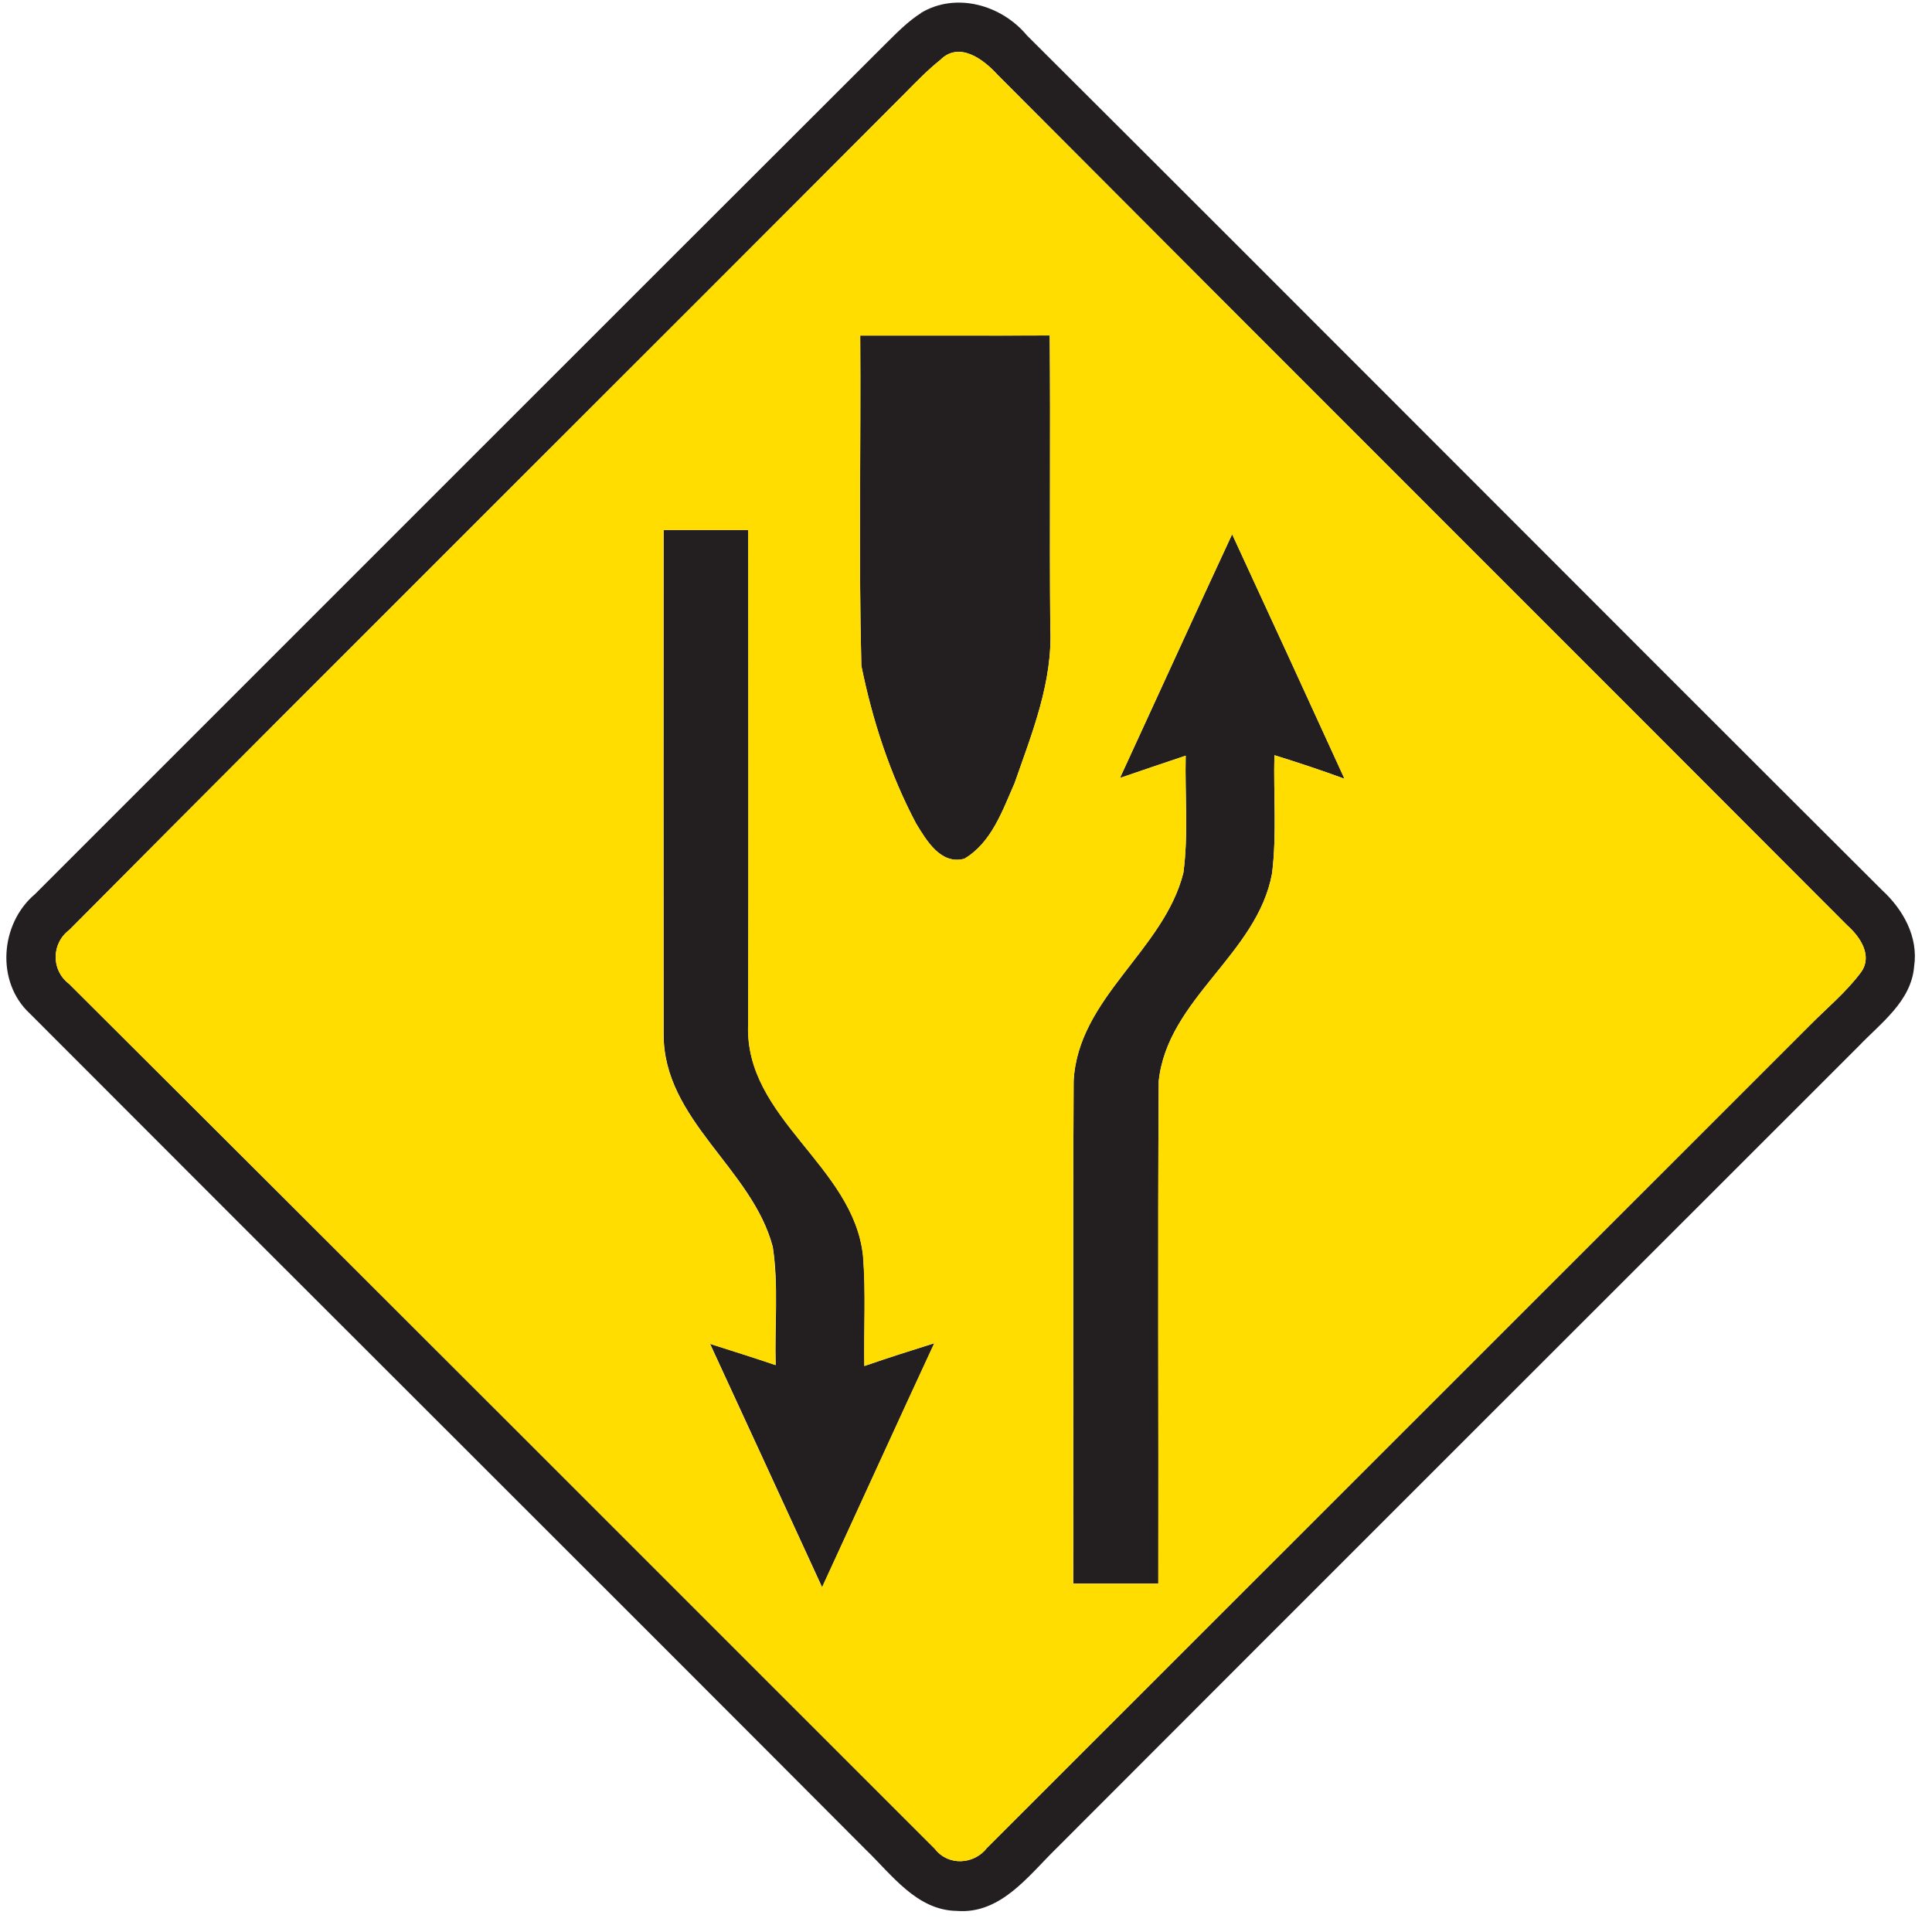 <?xml version="1.0" encoding="utf-8"?>
<!-- Generated by IcoMoon.io -->
<!DOCTYPE svg PUBLIC "-//W3C//DTD SVG 1.1//EN" "http://www.w3.org/Graphics/SVG/1.1/DTD/svg11.dtd">
<svg version="1.1" xmlns="http://www.w3.org/2000/svg" xmlns:xlink="http://www.w3.org/1999/xlink" width="24" height="24" viewBox="0 0 24 24">
<path fill="#231f20" d="M11.438 0.162c0.437-0.264 1.004-0.101 1.318 0.277 3.547 3.534 7.079 7.085 10.625 10.62 0.26 0.239 0.452 0.581 0.397 0.946-0.035 0.434-0.415 0.703-0.692 0.994-3.323 3.322-6.648 6.642-9.968 9.967-0.344 0.337-0.688 0.814-1.23 0.772-0.499-0.006-0.809-0.449-1.135-0.763-3.455-3.467-6.925-6.919-10.382-10.384-0.426-0.394-0.37-1.118 0.064-1.484 3.52-3.518 7.037-7.040 10.56-10.556 0.14-0.138 0.278-0.282 0.445-0.388M11.68 0.745c-0.157 0.125-0.296 0.27-0.437 0.412-3.456 3.469-6.93 6.92-10.381 10.394-0.224 0.167-0.229 0.5-0.005 0.67 3.59 3.577 7.171 7.163 10.756 10.746 0.167 0.216 0.487 0.197 0.649-0.013 3.404-3.401 6.805-6.804 10.208-10.205 0.217-0.221 0.461-0.42 0.647-0.67 0.15-0.206-0.010-0.442-0.168-0.582-3.517-3.526-7.044-7.042-10.559-10.57-0.173-0.191-0.475-0.419-0.71-0.182z"></path>
<path fill="#231f20" d="M10.686 4.168c0.785-0.001 1.57 0.002 2.354-0.001 0.011 1.207-0.004 2.416 0.007 3.624 0.034 0.674-0.226 1.315-0.444 1.939-0.15 0.34-0.286 0.738-0.623 0.937-0.294 0.080-0.473-0.229-0.601-0.439-0.324-0.612-0.542-1.282-0.679-1.958-0.035-1.366-0.005-2.734-0.014-4.102z"></path>
<path fill="#231f20" d="M8.242 6.584c0.35 0 0.702 0 1.054 0 0 2.047 0.004 4.096-0.001 6.143-0.047 1.168 1.309 1.75 1.427 2.875 0.036 0.455 0.008 0.911 0.016 1.367 0.288-0.1 0.578-0.192 0.869-0.283-0.468 1.009-0.929 2.022-1.394 3.032-0.464-1.008-0.926-2.017-1.392-3.024 0.271 0.086 0.544 0.172 0.815 0.264-0.014-0.49 0.038-0.983-0.036-1.469-0.258-0.978-1.36-1.573-1.356-2.645-0.002-2.087-0.001-4.174 0-6.26z"></path>
<path fill="#231f20" d="M13.912 9.665c0.466-1.009 0.925-2.021 1.394-3.029 0.468 1.012 0.932 2.024 1.396 3.038-0.288-0.106-0.578-0.202-0.871-0.293-0.012 0.49 0.031 0.982-0.029 1.469-0.184 1.006-1.3 1.556-1.408 2.581-0.013 2.080-0.001 4.16-0.005 6.24-0.353 0-0.704 0-1.056 0 0.004-2.081-0.006-4.162 0.004-6.241 0.053-1.037 1.12-1.621 1.363-2.587 0.065-0.482 0.018-0.971 0.029-1.456-0.272 0.091-0.545 0.184-0.817 0.277z"></path>
<path fill="#fd0" d="M11.68 0.745c0.235-0.236 0.538-0.008 0.71 0.182 3.515 3.528 7.042 7.044 10.559 10.57 0.158 0.14 0.318 0.376 0.168 0.582-0.186 0.25-0.43 0.449-0.647 0.67-3.403 3.401-6.804 6.804-10.208 10.205-0.162 0.21-0.482 0.229-0.649 0.013-3.584-3.583-7.165-7.169-10.756-10.746-0.224-0.169-0.22-0.503 0.005-0.67 3.451-3.474 6.925-6.925 10.381-10.394 0.14-0.142 0.28-0.287 0.437-0.412M10.686 4.168c0.010 1.368-0.020 2.736 0.014 4.102 0.137 0.677 0.355 1.346 0.679 1.958 0.128 0.21 0.307 0.52 0.601 0.439 0.337-0.199 0.473-0.598 0.623-0.937 0.218-0.624 0.478-1.265 0.444-1.939-0.011-1.208 0.004-2.417-0.007-3.624-0.785 0.004-1.57 0-2.354 0.001M8.242 6.584c-0.001 2.087-0.002 4.174 0 6.26-0.004 1.072 1.098 1.667 1.356 2.645 0.074 0.486 0.022 0.979 0.036 1.469-0.271-0.092-0.544-0.178-0.815-0.264 0.466 1.007 0.928 2.016 1.392 3.024 0.466-1.010 0.926-2.023 1.394-3.032-0.29 0.091-0.581 0.184-0.869 0.283-0.007-0.456 0.020-0.912-0.016-1.367-0.118-1.126-1.474-1.708-1.427-2.875 0.005-2.047 0.001-4.096 0.001-6.143-0.352 0-0.703 0-1.054 0M13.912 9.665c0.272-0.094 0.545-0.186 0.817-0.277-0.011 0.485 0.036 0.973-0.029 1.456-0.244 0.966-1.31 1.55-1.363 2.587-0.010 2.080 0 4.16-0.004 6.241 0.352 0 0.703 0 1.056 0 0.004-2.080-0.008-4.16 0.005-6.24 0.108-1.025 1.224-1.576 1.408-2.581 0.060-0.487 0.017-0.979 0.029-1.469 0.293 0.091 0.583 0.187 0.871 0.293-0.463-1.014-0.928-2.027-1.396-3.038-0.469 1.008-0.929 2.020-1.394 3.029z"></path>
</svg>
